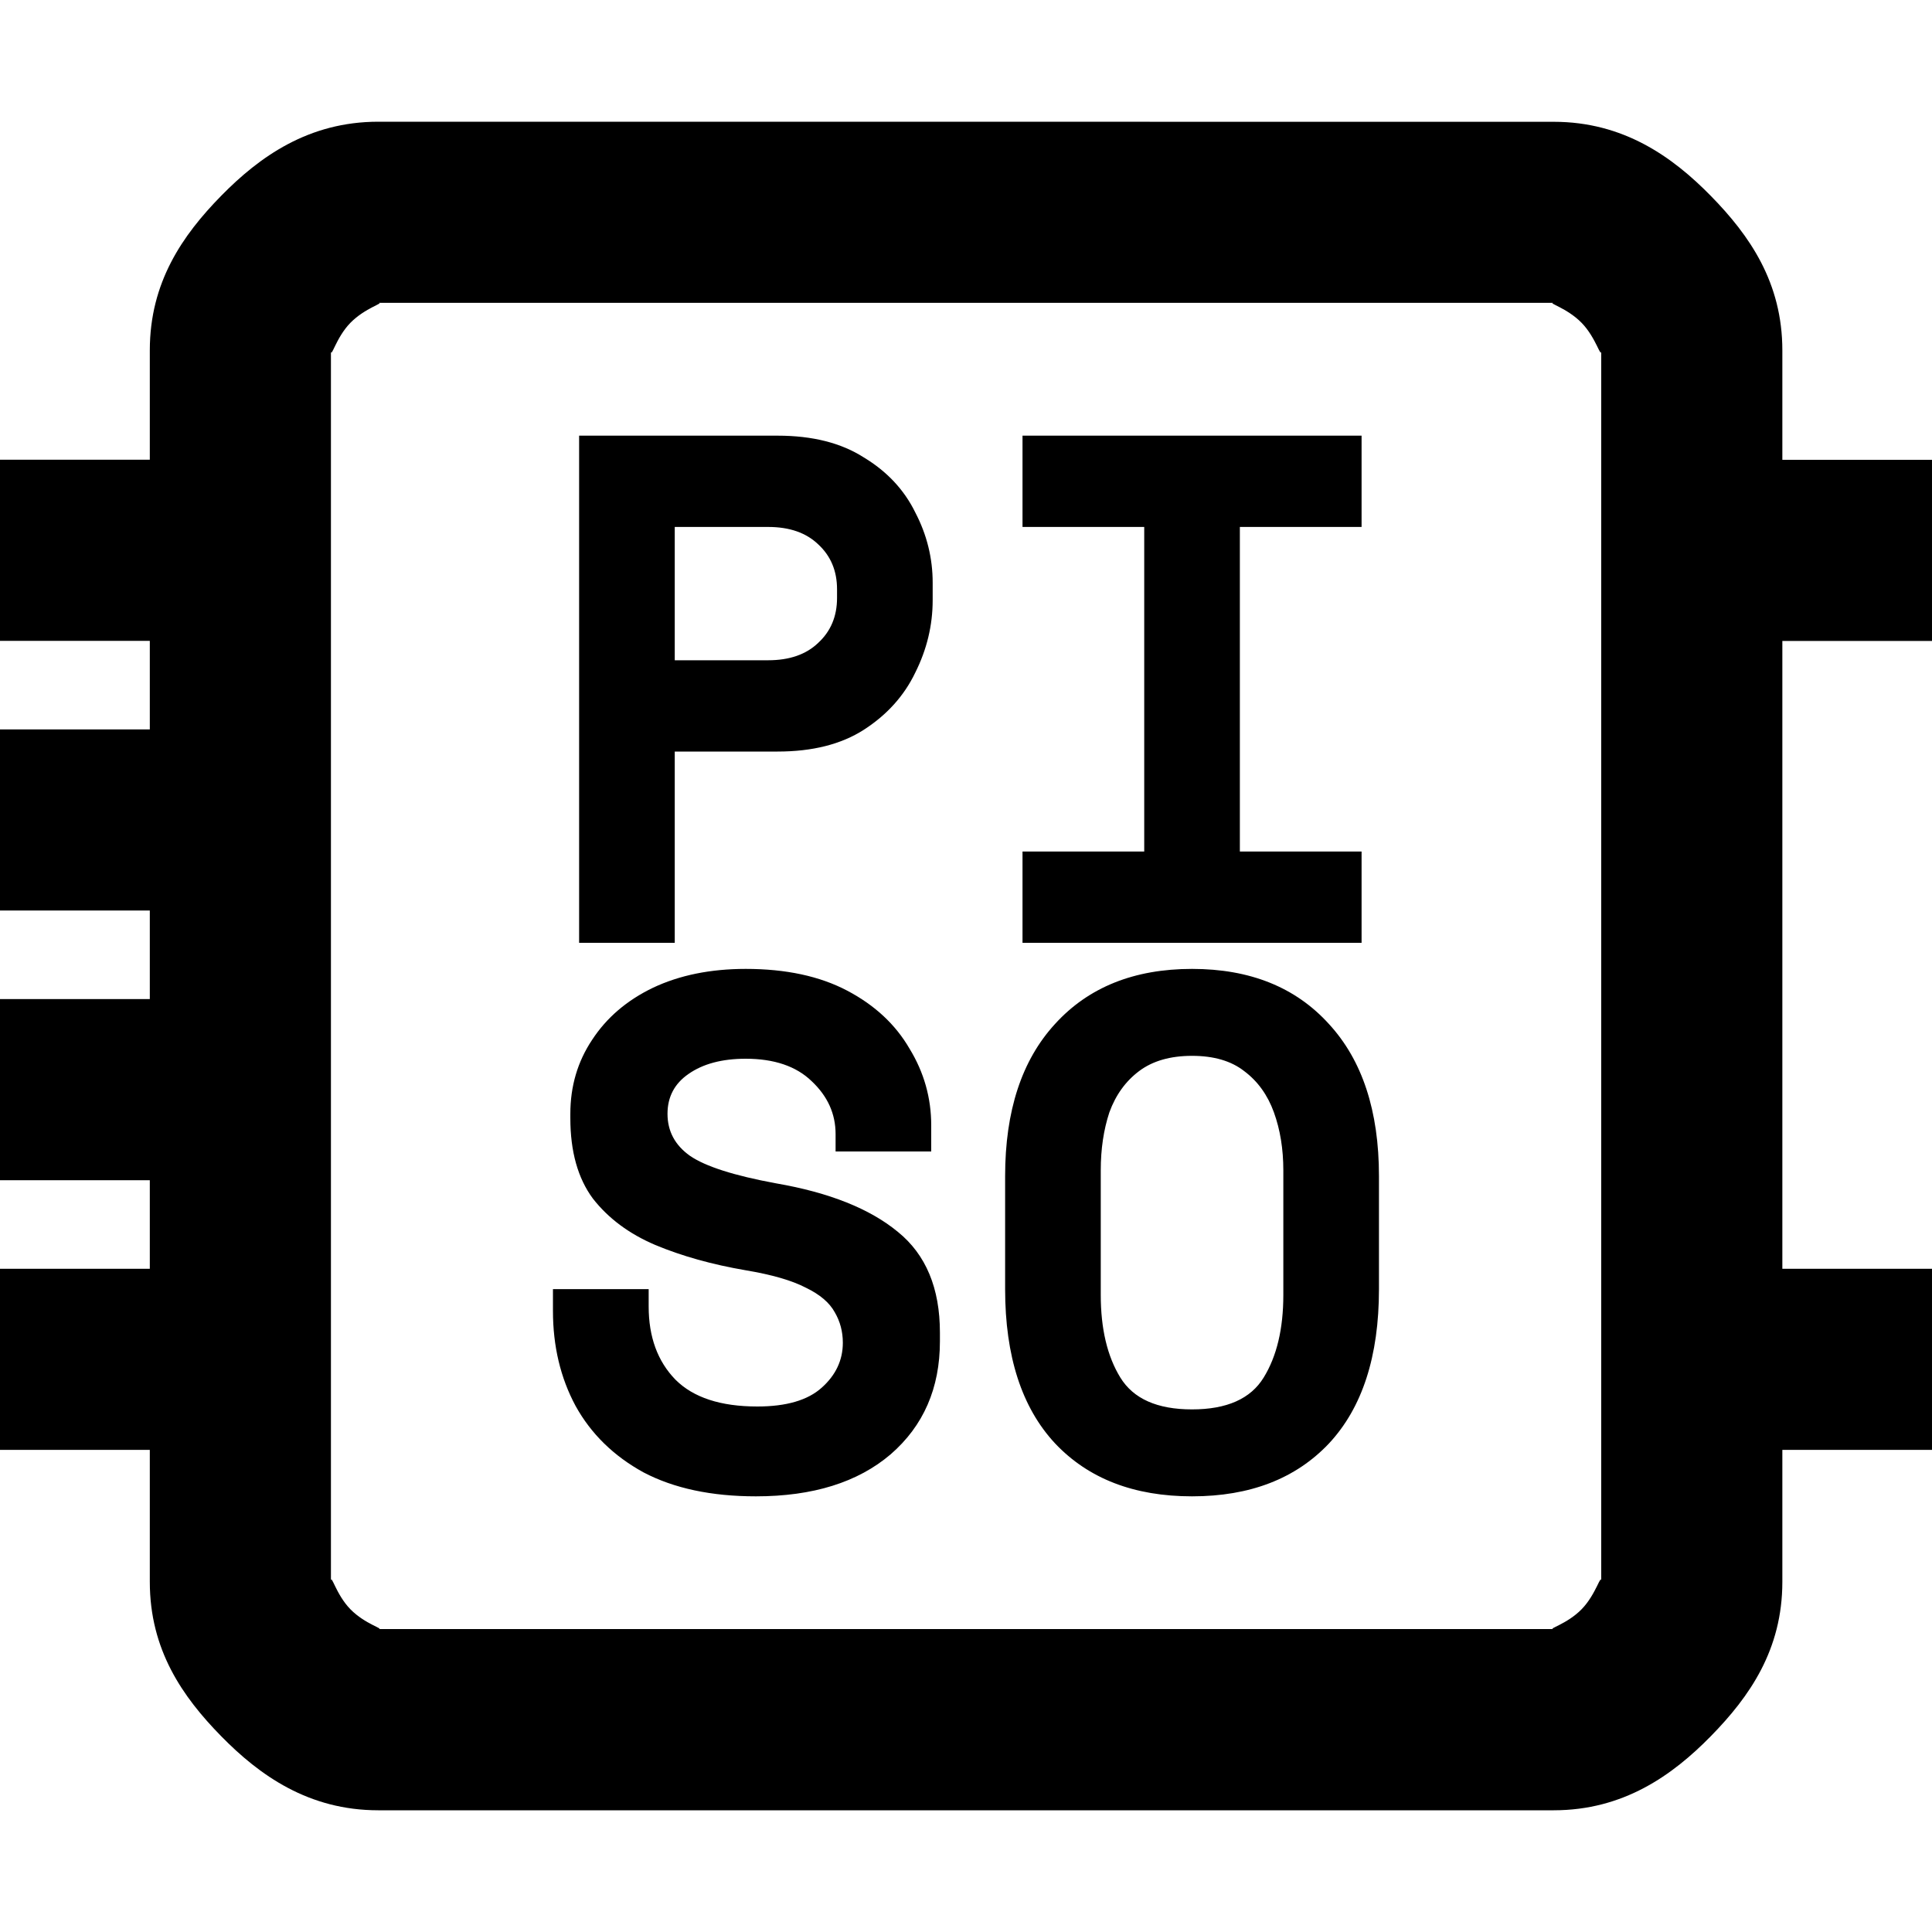 <svg version="1.1" viewBox="0 0 24 24" xml:space="preserve" xmlns="http://www.w3.org/2000/svg">
  <path d="m7.194 11.712v-6.3h2.466q0.648 0 1.07 0.27 0.433 0.261 0.64 0.684 0.216 0.414 0.216 0.873v0.216q0 0.468-0.216 0.9-0.207 0.432-0.64 0.711-0.422 0.27-1.07 0.27h-1.278v2.376zm1.188-3.51h1.16q0.397 0 0.622-0.216 0.234-0.216 0.234-0.558v-0.108q0-0.342-0.234-0.558-0.225-0.216-0.621-0.216h-1.161zm4.32 3.51v-1.134h1.512v-4.032h-1.512v-1.134h4.212v1.134h-1.512v4.032h1.512v1.134zm-3.312 6.876q-0.828 0-1.395-0.297-0.558-0.306-0.846-0.828-0.28-0.522-0.28-1.179v-0.27h1.189v0.216q0 0.567 0.333 0.909 0.333 0.333 1.017 0.333 0.54 0 0.8-0.234 0.262-0.234 0.262-0.558 0-0.207-0.1-0.378-0.098-0.18-0.36-0.306-0.26-0.135-0.746-0.216-0.63-0.108-1.125-0.315-0.486-0.207-0.774-0.576-0.28-0.378-0.28-0.999v-0.054q0-0.513 0.27-0.918 0.27-0.414 0.757-0.648 0.495-0.234 1.152-0.234 0.747 0 1.26 0.27t0.774 0.72q0.27 0.441 0.27 0.954v0.324h-1.188v-0.216q0-0.378-0.297-0.657-0.288-0.279-0.82-0.279-0.44 0-0.71 0.189-0.261 0.18-0.261 0.495 0 0.324 0.279 0.522 0.288 0.198 1.07 0.342 0.99 0.171 1.513 0.603 0.522 0.423 0.522 1.251v0.108q0 0.873-0.612 1.404-0.612 0.522-1.674 0.522m5.418 0q-1.08 0-1.701-0.657-0.621-0.666-0.621-1.917v-1.404q0-1.215 0.62-1.89 0.622-0.684 1.702-0.684t1.7 0.684q0.622 0.675 0.622 1.89v1.404q0 1.251-0.621 1.917-0.621 0.657-1.701 0.657m0-1.08q0.648 0 0.89-0.396 0.244-0.396 0.244-1.026v-1.548q0-0.396-0.117-0.72t-0.37-0.513q-0.242-0.189-0.647-0.189t-0.657 0.189-0.37 0.513q-0.107 0.324-0.107 0.72v1.548q0 0.63 0.243 1.026t0.89 0.396m-10.108-15.996c-0.865 0-1.474 0.433-1.953 0.922-0.479 0.489-0.885 1.073-0.885 1.918v1.359h-1.861v2.25h1.861v1.1h-1.861v2.25h1.861v1.1h-1.861v2.25h1.861v1.1h-1.861v2.25h1.861v1.639c0 0.845 0.406 1.427 0.885 1.916 0.479 0.489 1.088 0.922 1.953 0.922h14.602c0.865 0 1.474-0.433 1.953-0.922 0.479-0.489 0.887-1.071 0.887-1.916v-1.639h1.859v-2.25h-1.859v-7.799h1.859v-2.25h-1.859v-1.359c0-0.845-0.408-1.429-0.887-1.918-0.479-0.489-1.088-0.922-1.953-0.922zm0 2.25h14.602c-0.085 0 0.163 0.061 0.346 0.248 0.183 0.187 0.244 0.461 0.244 0.342v15.297c0-0.119-0.061 0.155-0.244 0.342-0.183 0.187-0.431 0.246-0.346 0.246h-14.602c0.085 0-0.163-0.059-0.346-0.246-0.183-0.187-0.242-0.461-0.242-0.342v-15.297c0 0.119 0.059-0.155 0.242-0.342 0.183-0.187 0.431-0.248 0.346-0.248z" fill="#000000f0" />
</svg>
